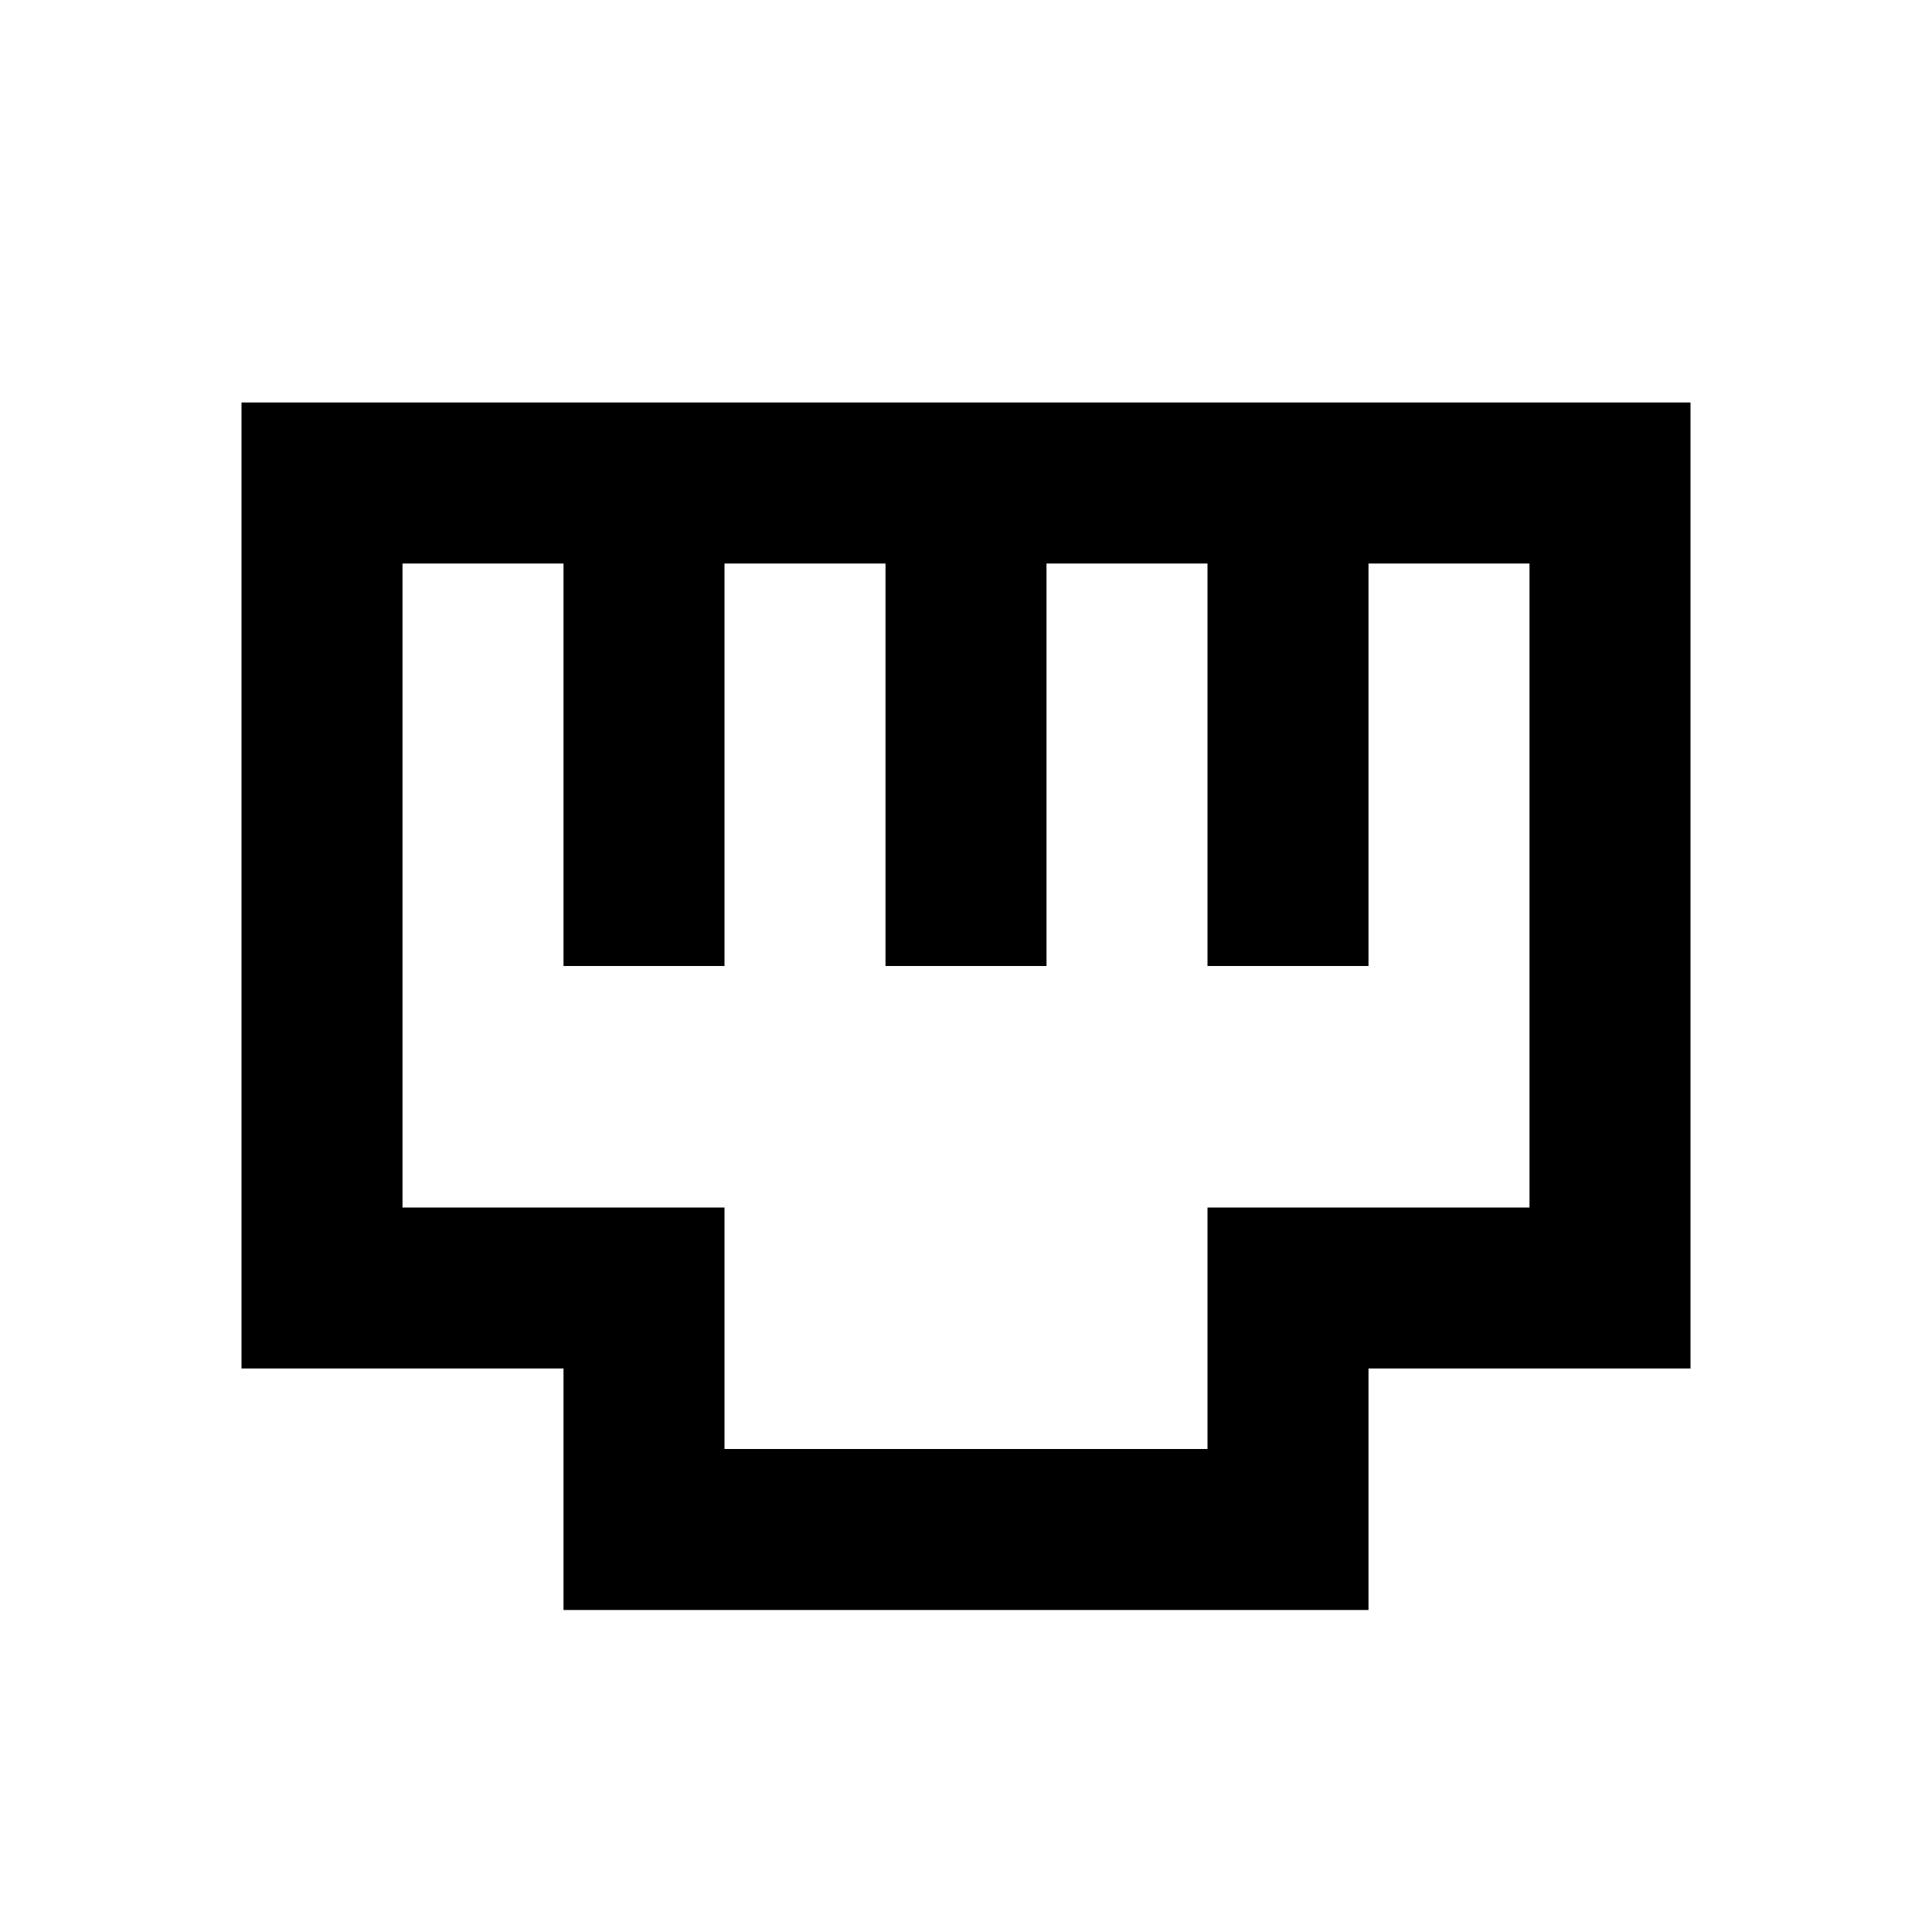 <svg id="Layer_1" data-name="Layer 1" xmlns="http://www.w3.org/2000/svg" viewBox="0 0 24 24"><title>iconoteka_ethernet_port_b_s</title><path d="M3,5V17H7v3H17V17h4V5ZM19,15H15v3H9V15H5V7H7v5H9V7h2v5h2V7h2v5h2V7h2Z"/></svg>